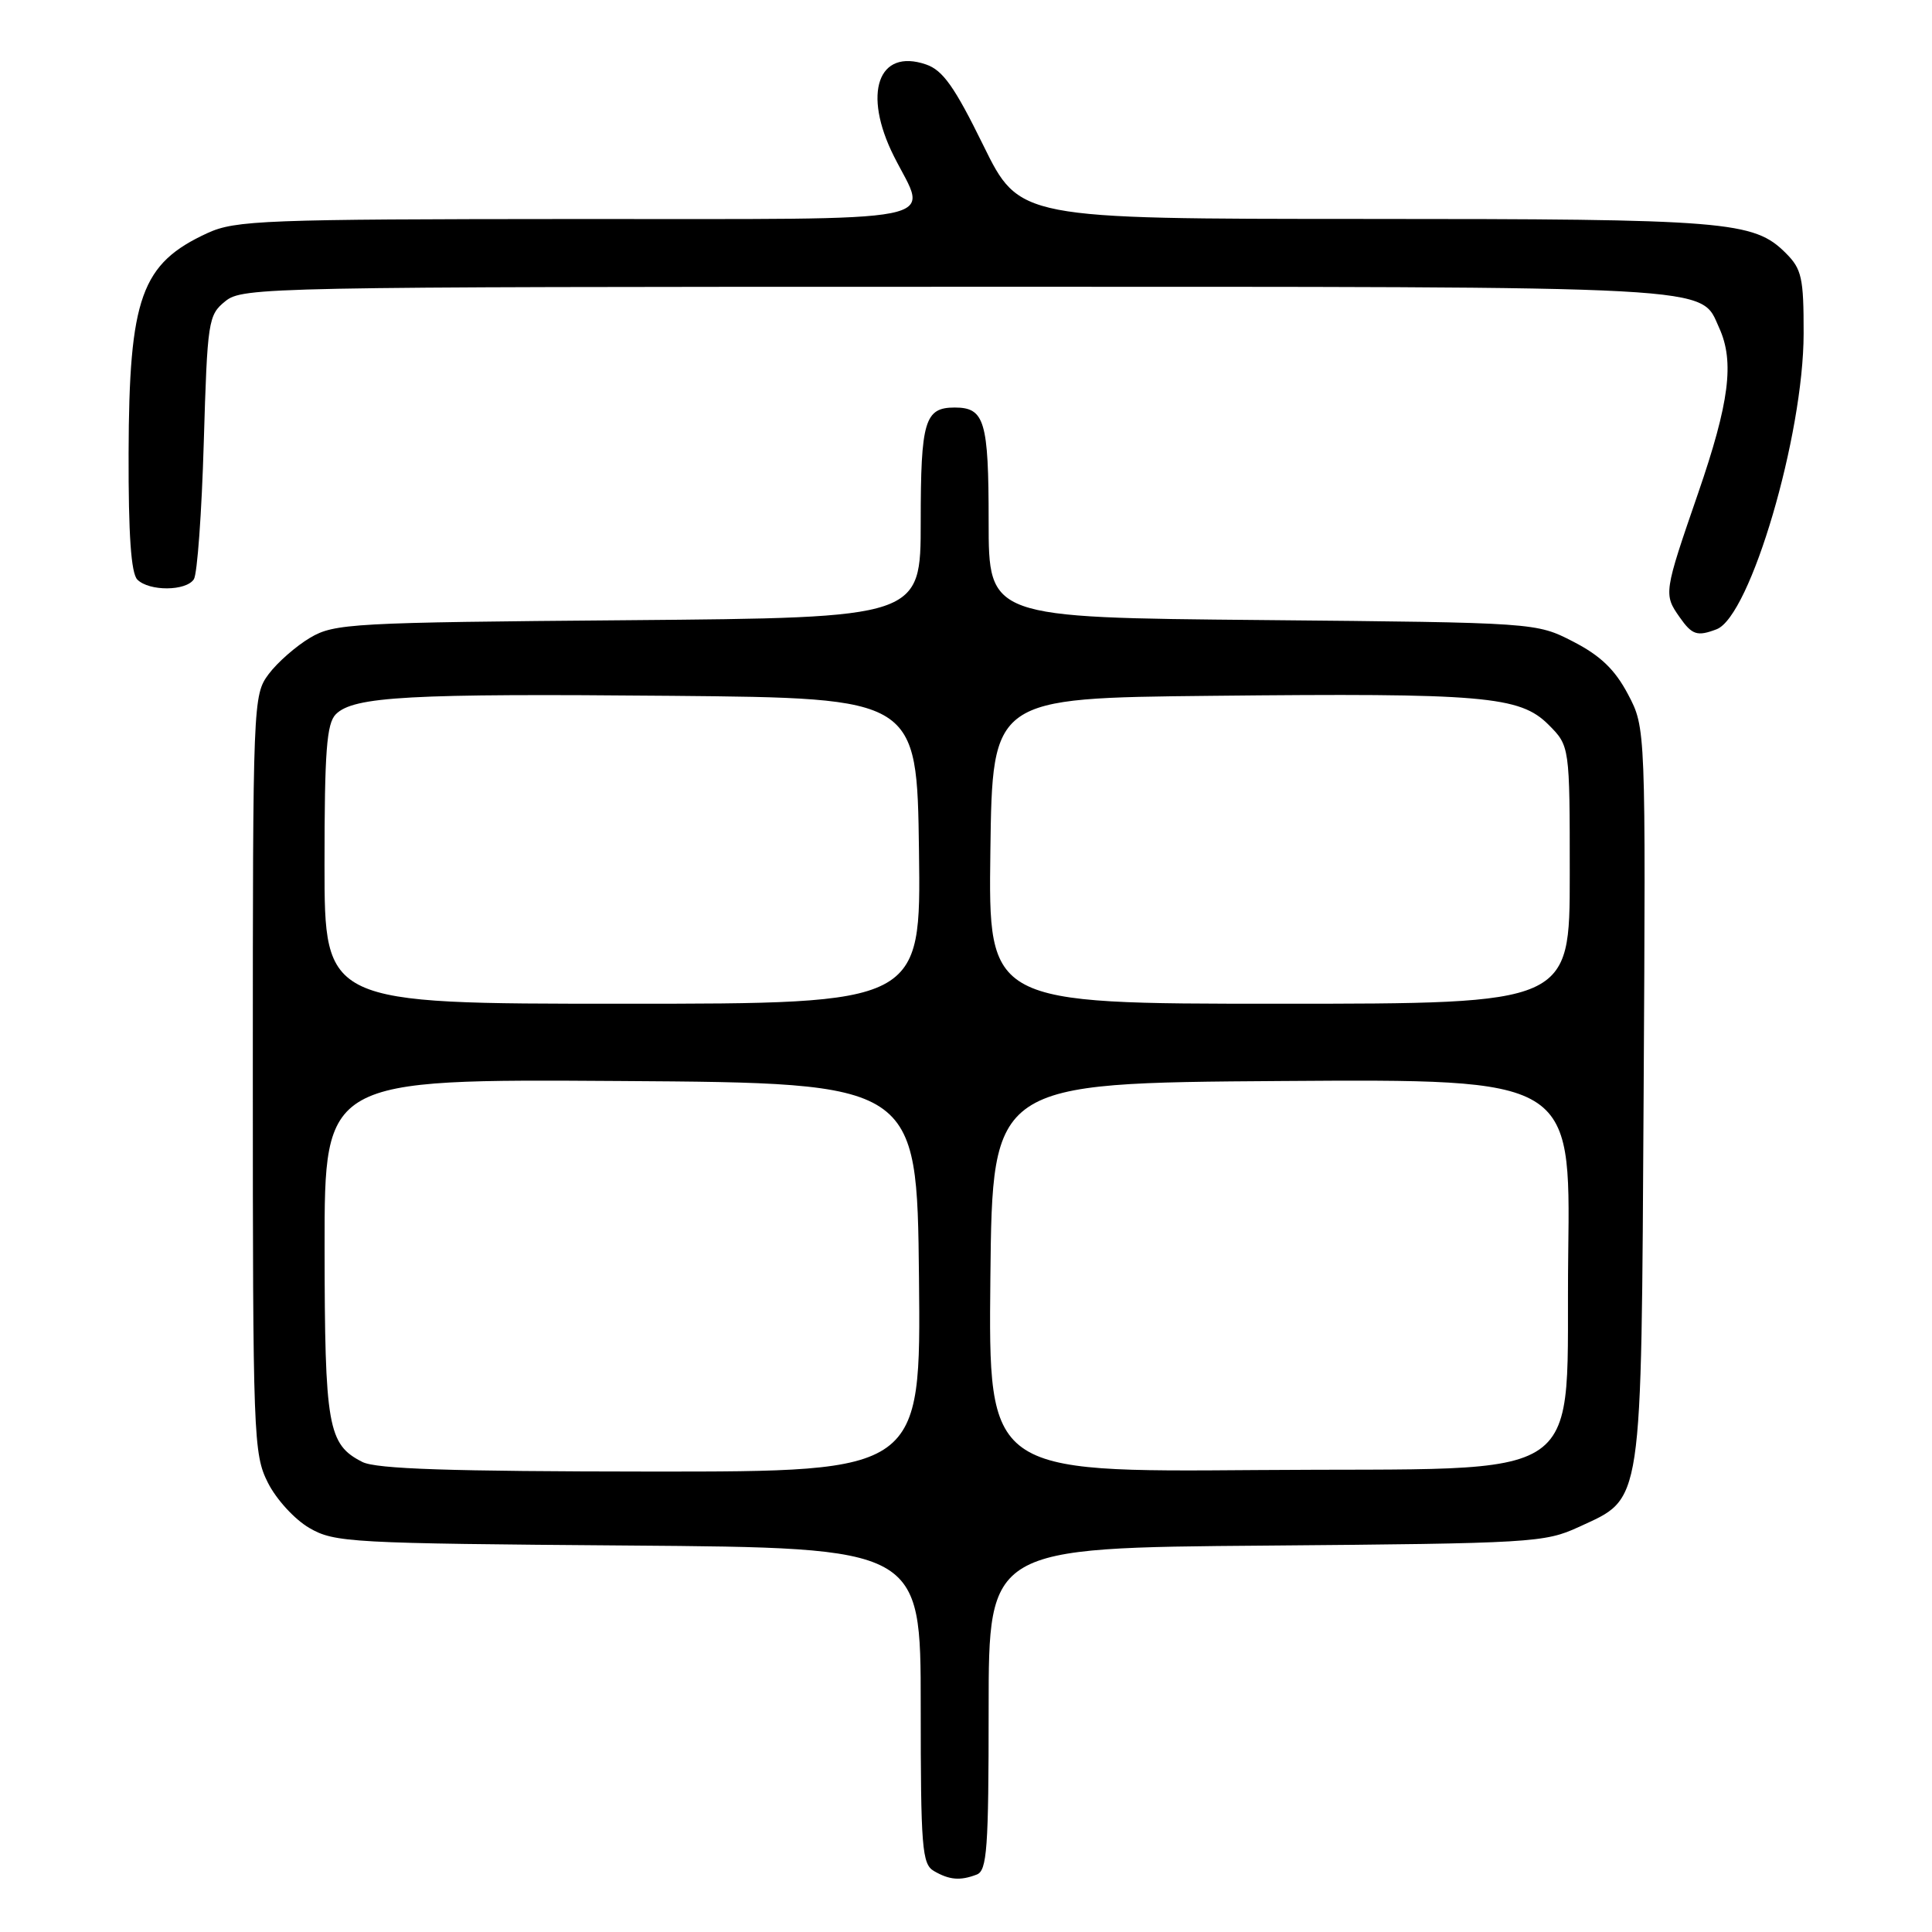 <?xml version="1.0" encoding="UTF-8" standalone="no"?>
<!DOCTYPE svg PUBLIC "-//W3C//DTD SVG 1.1//EN" "http://www.w3.org/Graphics/SVG/1.1/DTD/svg11.dtd" >
<svg xmlns="http://www.w3.org/2000/svg" xmlns:xlink="http://www.w3.org/1999/xlink" version="1.1" viewBox="0 0 256 256">
 <g >
 <path fill="currentColor"
d=" M 129.42 248.39 C 130.79 247.87 131.00 244.98 131.00 226.44 C 131.00 205.09 131.00 205.09 167.75 204.80 C 202.98 204.51 204.69 204.41 209.18 202.34 C 217.76 198.37 217.46 200.38 217.79 144.97 C 218.07 96.45 218.07 96.45 215.72 92.00 C 213.99 88.72 212.07 86.88 208.46 85.02 C 203.56 82.50 203.56 82.50 167.28 82.16 C 131.00 81.83 131.00 81.83 131.00 69.11 C 131.00 55.77 130.47 54.00 126.50 54.00 C 122.53 54.00 122.00 55.77 122.00 69.13 C 122.00 81.85 122.00 81.85 83.25 82.18 C 46.62 82.48 44.31 82.61 41.10 84.50 C 39.24 85.60 36.76 87.77 35.60 89.32 C 33.53 92.11 33.50 92.88 33.50 142.32 C 33.50 190.51 33.58 192.66 35.50 196.47 C 36.61 198.68 39.06 201.35 41.00 202.47 C 44.33 204.40 46.43 204.51 83.25 204.79 C 122.00 205.09 122.00 205.09 122.00 225.99 C 122.00 244.85 122.17 247.00 123.75 247.92 C 125.80 249.11 127.23 249.23 129.42 248.39 Z  M 227.46 83.38 C 231.92 81.67 238.98 57.68 238.99 44.20 C 239.00 36.80 238.74 35.65 236.63 33.54 C 232.38 29.29 228.92 29.01 180.79 29.01 C 135.08 29.00 135.08 29.00 130.29 19.25 C 126.48 11.49 124.93 9.30 122.70 8.54 C 116.35 6.36 114.26 12.37 118.45 20.71 C 122.99 29.75 126.81 29.00 76.25 29.02 C 34.97 29.04 31.19 29.19 27.50 30.88 C 18.71 34.92 17.10 39.39 17.04 60.05 C 17.01 70.86 17.37 75.97 18.20 76.80 C 19.77 78.37 24.66 78.34 25.69 76.75 C 26.14 76.06 26.73 67.92 27.00 58.66 C 27.48 42.46 27.59 41.75 29.86 39.91 C 32.15 38.06 35.20 38.00 126.66 38.00 C 229.24 38.00 225.21 37.78 227.81 43.47 C 229.84 47.94 229.15 53.34 225.00 65.38 C 220.46 78.53 220.43 78.75 222.56 81.78 C 224.21 84.14 224.89 84.36 227.46 83.38 Z  M 48.02 193.72 C 43.44 191.40 43.03 189.07 43.01 165.24 C 43.00 142.98 43.00 142.98 82.25 143.24 C 121.50 143.50 121.50 143.50 121.77 169.25 C 122.03 195.00 122.03 195.00 86.27 194.99 C 59.59 194.97 49.87 194.65 48.02 193.72 Z  M 131.23 169.29 C 131.50 143.50 131.50 143.50 169.80 143.24 C 208.10 142.98 208.10 142.98 207.80 165.97 C 207.39 197.49 211.79 194.42 166.46 194.79 C 130.97 195.07 130.97 195.07 131.23 169.29 Z  M 43.00 114.57 C 43.00 99.53 43.28 95.87 44.50 94.64 C 46.86 92.28 54.21 91.88 89.00 92.20 C 121.50 92.50 121.50 92.50 121.77 112.75 C 122.04 133.00 122.04 133.00 82.52 133.00 C 43.00 133.00 43.00 133.00 43.00 114.57 Z  M 131.23 112.75 C 131.50 92.50 131.50 92.50 160.50 92.20 C 196.63 91.82 201.38 92.23 205.18 96.02 C 208.00 98.85 208.00 98.85 208.00 115.92 C 208.00 133.00 208.00 133.00 169.48 133.00 C 130.96 133.00 130.96 133.00 131.23 112.75 Z "/>
</g>
</svg>